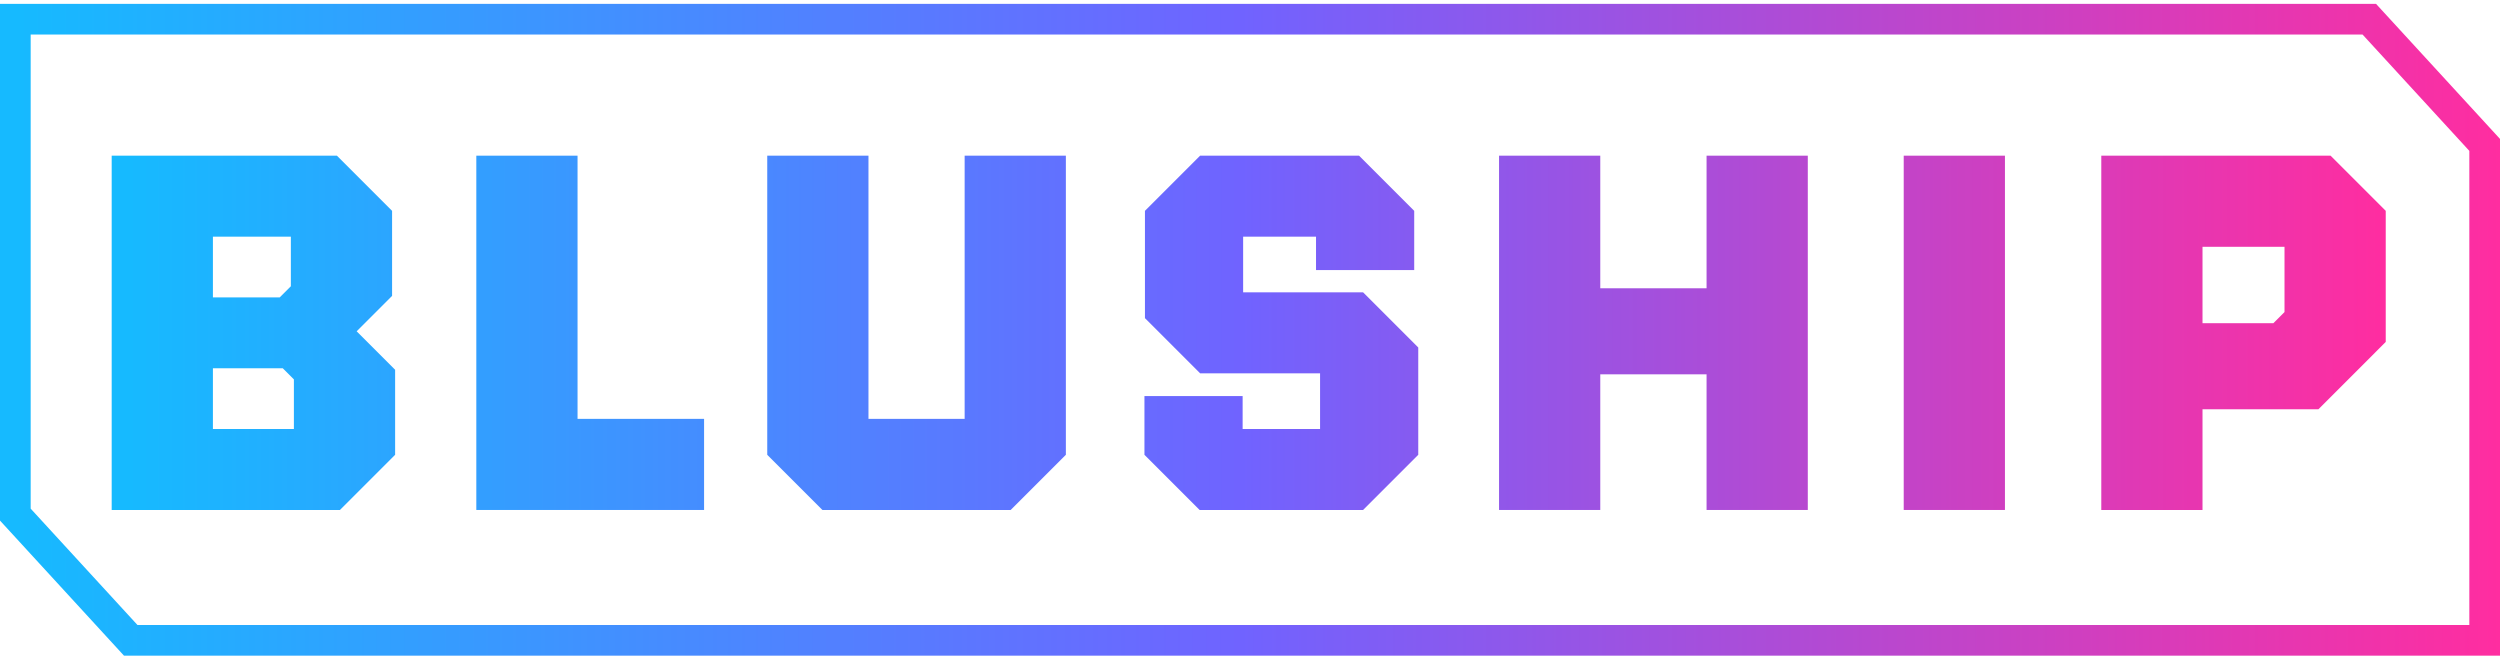 <svg width="326" height="86" viewBox="0 0 326 86" fill="none" xmlns="http://www.w3.org/2000/svg">
<path d="M17.047 83.5L2 67.105L2 2.5L308.953 2.5L324 18.895L324 83.5L17.047 83.5Z" stroke="url(#paint0_linear_472_9287)" stroke-width="4"/>
<path d="M44.33 66.5H14.564V20.3H43.934L51.128 27.494V38.582L46.508 43.202L51.524 48.218V59.306L44.33 66.5ZM37.928 37.328V30.86H27.764V38.78H36.476L37.928 37.328ZM38.324 49.472L36.872 48.02H27.764V55.94H38.324V49.472Z" fill="url(#paint1_linear_472_9287)"/>
<path d="M91.812 66.5H62.112V20.3H75.312V54.62H91.812V66.5Z" fill="url(#paint2_linear_472_9287)"/>
<path d="M125.789 20.3H138.989V59.306L131.795 66.5H107.243L100.049 59.306V20.3H113.249V54.62H125.789V20.3Z" fill="url(#paint3_linear_472_9287)"/>
<path d="M177.747 66.5H156.429L149.235 59.306V51.65H162.039V55.94H172.137V48.68H156.495L149.301 41.486V27.494L156.495 20.3H177.219L184.413 27.494V35.216H171.609V30.86H162.105V38.12H177.747L184.941 45.314V59.306L177.747 66.5Z" fill="url(#paint4_linear_472_9287)"/>
<path d="M195.476 66.5V20.3H208.676V37.592H222.536V20.3H235.736V66.5H222.536V48.812H208.676V66.5H195.476Z" fill="url(#paint5_linear_472_9287)"/>
<path d="M248.245 66.5V20.3H261.445V66.5H248.245Z" fill="url(#paint6_linear_472_9287)"/>
<path d="M287.208 66.5H274.008V20.3H303.906L311.1 27.494V44.588L302.322 53.366H287.208V66.5ZM287.208 42.146H296.448L297.9 40.694V32.18H287.208V42.146Z" fill="url(#paint7_linear_472_9287)"/>
<defs>
<linearGradient id="paint0_linear_472_9287" x1="326" y1="85.5" x2="2.207" y2="85.5" gradientUnits="userSpaceOnUse">
<stop stop-color="#FF2DA0"/>
<stop offset="0.507" stop-color="#7063FF"/>
<stop offset="1" stop-color="#16BAFF"/>
</linearGradient>
<linearGradient id="paint1_linear_472_9287" x1="311.1" y1="66.5" x2="16.571" y2="66.5" gradientUnits="userSpaceOnUse">
<stop stop-color="#FF2DA0"/>
<stop offset="0.507" stop-color="#7063FF"/>
<stop offset="1" stop-color="#16BAFF"/>
</linearGradient>
<linearGradient id="paint2_linear_472_9287" x1="311.1" y1="66.5" x2="16.571" y2="66.5" gradientUnits="userSpaceOnUse">
<stop stop-color="#FF2DA0"/>
<stop offset="0.507" stop-color="#7063FF"/>
<stop offset="1" stop-color="#16BAFF"/>
</linearGradient>
<linearGradient id="paint3_linear_472_9287" x1="311.1" y1="66.5" x2="16.571" y2="66.5" gradientUnits="userSpaceOnUse">
<stop stop-color="#FF2DA0"/>
<stop offset="0.507" stop-color="#7063FF"/>
<stop offset="1" stop-color="#16BAFF"/>
</linearGradient>
<linearGradient id="paint4_linear_472_9287" x1="311.1" y1="66.5" x2="16.571" y2="66.5" gradientUnits="userSpaceOnUse">
<stop stop-color="#FF2DA0"/>
<stop offset="0.507" stop-color="#7063FF"/>
<stop offset="1" stop-color="#16BAFF"/>
</linearGradient>
<linearGradient id="paint5_linear_472_9287" x1="311.1" y1="66.5" x2="16.571" y2="66.5" gradientUnits="userSpaceOnUse">
<stop stop-color="#FF2DA0"/>
<stop offset="0.507" stop-color="#7063FF"/>
<stop offset="1" stop-color="#16BAFF"/>
</linearGradient>
<linearGradient id="paint6_linear_472_9287" x1="311.1" y1="66.5" x2="16.571" y2="66.5" gradientUnits="userSpaceOnUse">
<stop stop-color="#FF2DA0"/>
<stop offset="0.507" stop-color="#7063FF"/>
<stop offset="1" stop-color="#16BAFF"/>
</linearGradient>
<linearGradient id="paint7_linear_472_9287" x1="311.1" y1="66.5" x2="16.571" y2="66.5" gradientUnits="userSpaceOnUse">
<stop stop-color="#FF2DA0"/>
<stop offset="0.507" stop-color="#7063FF"/>
<stop offset="1" stop-color="#16BAFF"/>
</linearGradient>
</defs>
</svg>
